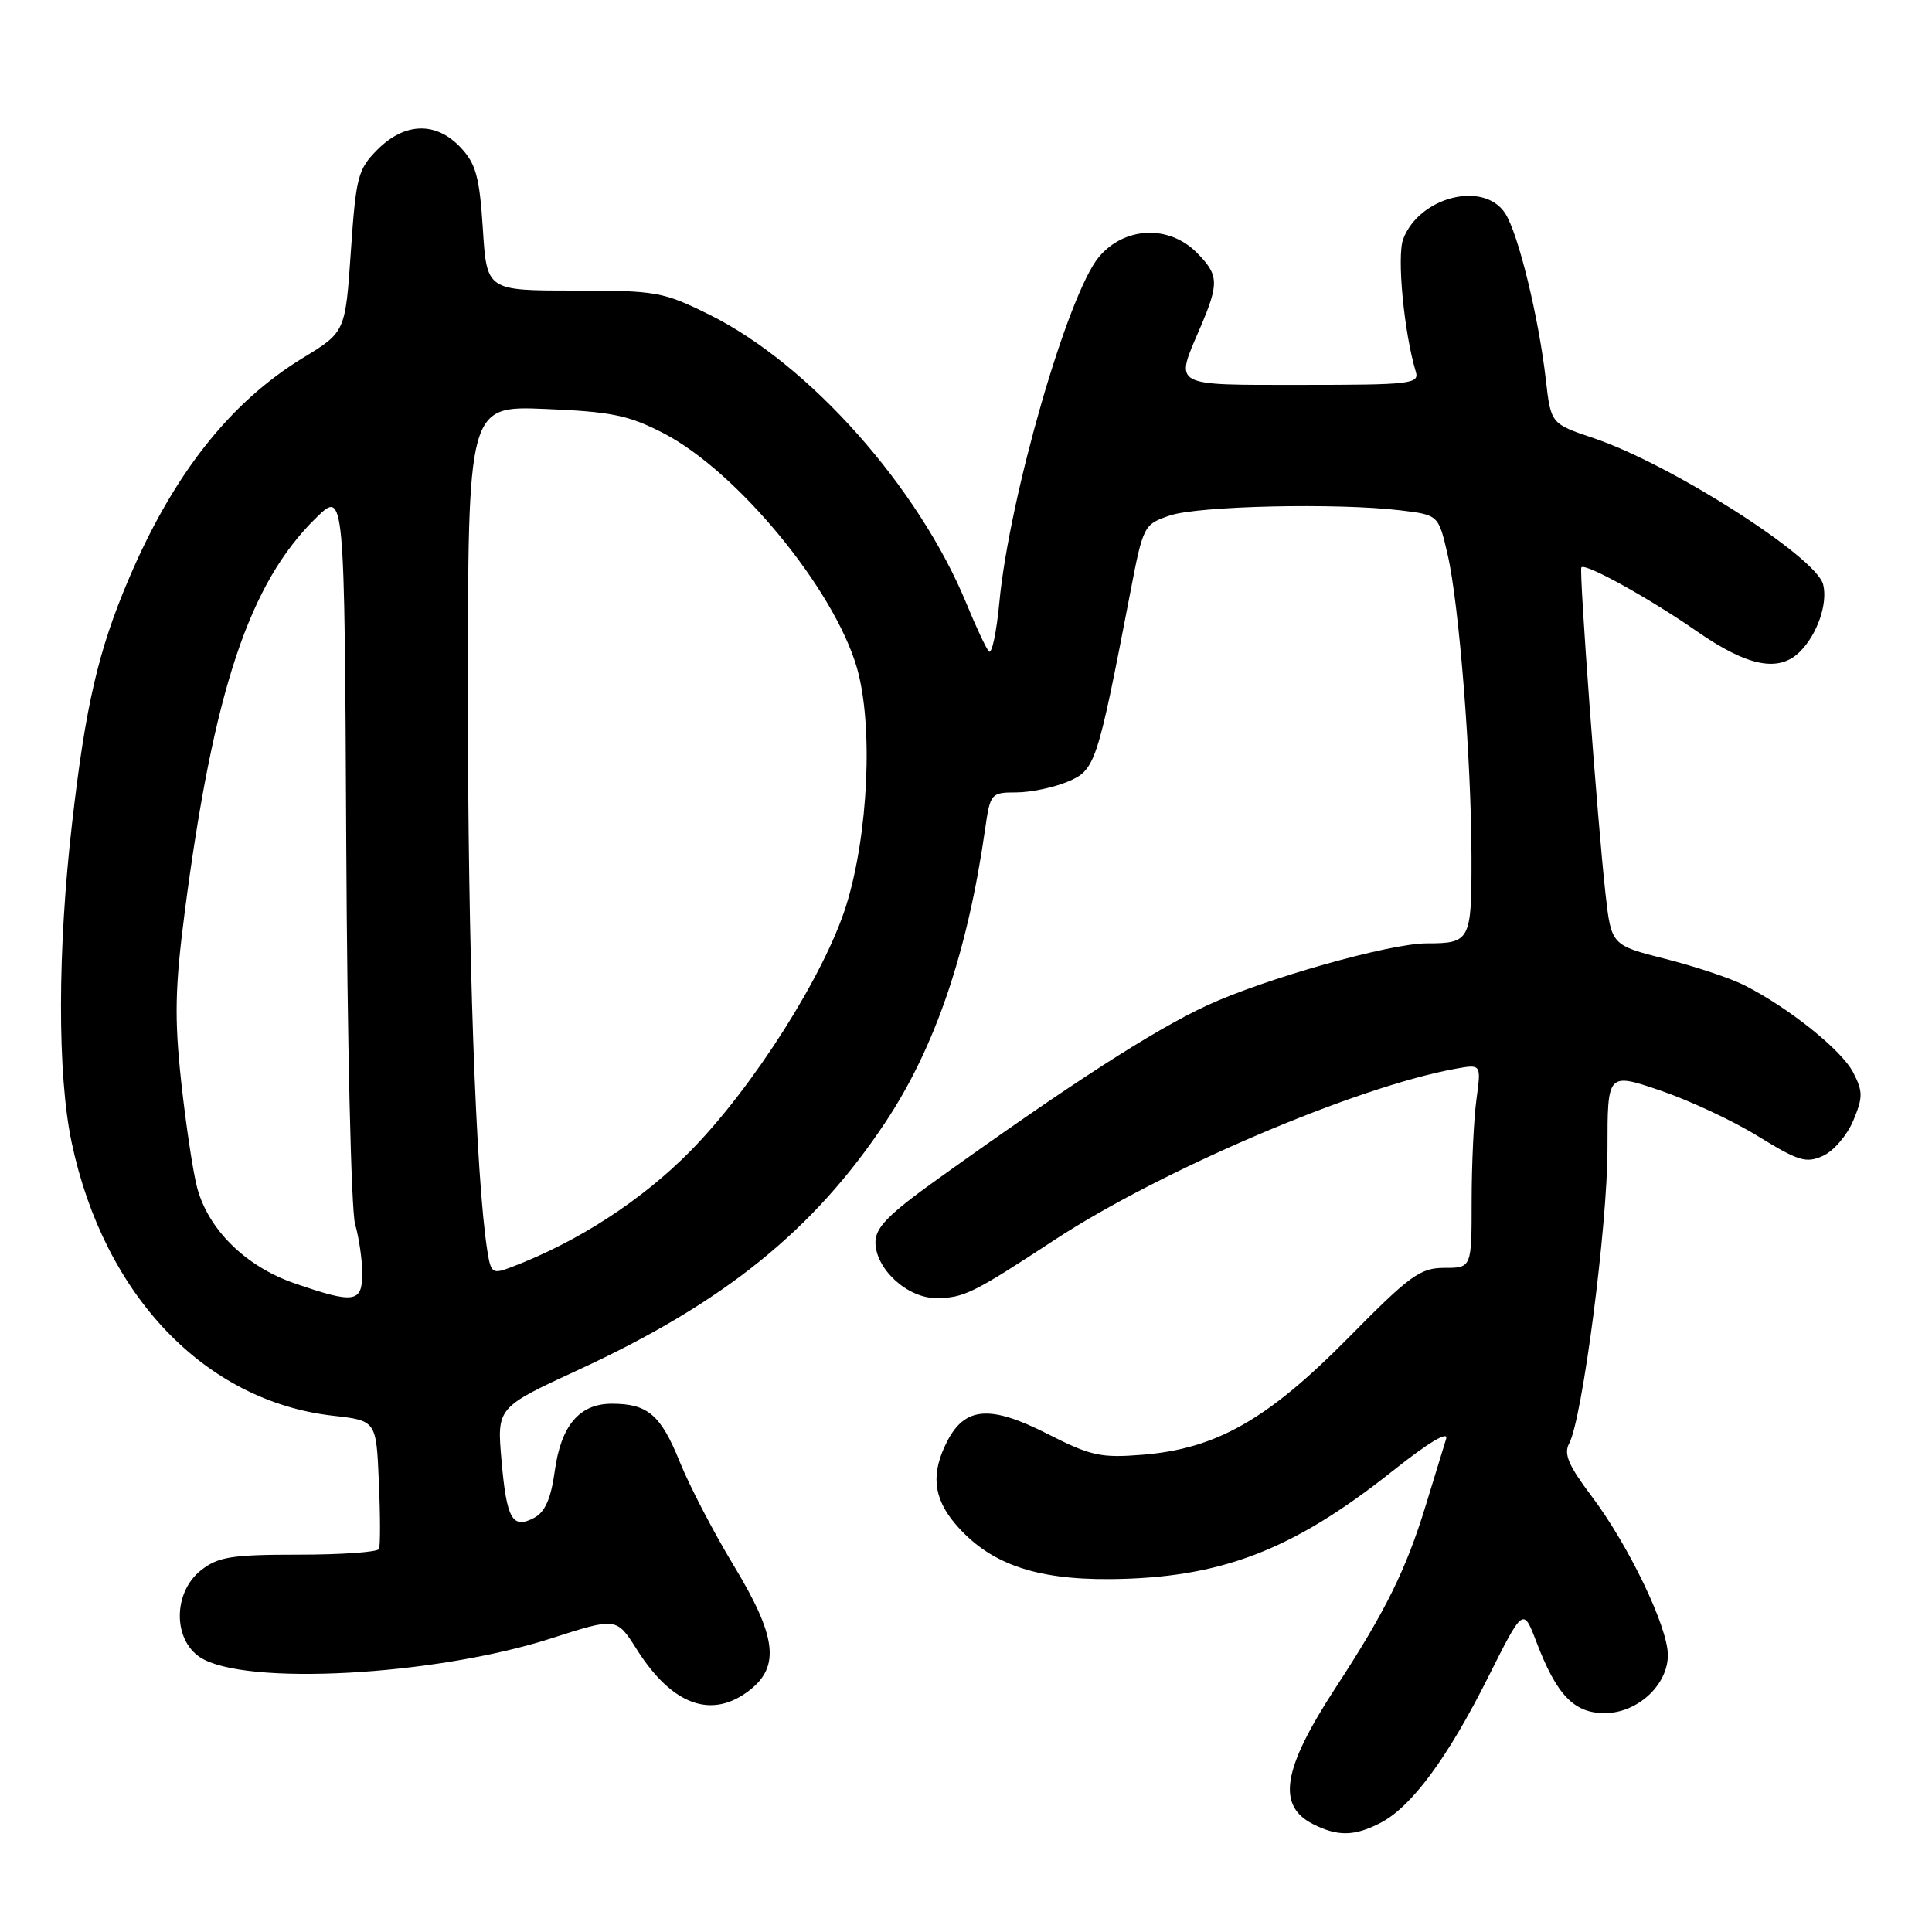 <?xml version="1.0" encoding="UTF-8" standalone="no"?>
<!DOCTYPE svg PUBLIC "-//W3C//DTD SVG 1.1//EN" "http://www.w3.org/Graphics/SVG/1.1/DTD/svg11.dtd" >
<svg xmlns="http://www.w3.org/2000/svg" xmlns:xlink="http://www.w3.org/1999/xlink" version="1.1" viewBox="0 0 256 256">
 <g >
 <path fill="currentColor"
d=" M 182.94 241.53 C 187.03 239.41 191.81 232.95 197.16 222.29 C 201.83 212.98 201.83 212.98 203.58 217.56 C 206.26 224.60 208.56 227.00 212.62 227.00 C 216.96 227.00 221.00 223.29 221.00 219.30 C 221.00 215.58 215.81 204.77 210.91 198.27 C 207.84 194.20 207.17 192.64 207.92 191.27 C 209.67 188.04 213.00 162.42 213.00 152.20 C 213.00 142.12 213.00 142.12 220.01 144.50 C 223.86 145.81 229.72 148.55 233.02 150.60 C 238.32 153.86 239.34 154.17 241.57 153.15 C 242.96 152.52 244.76 150.42 245.57 148.48 C 246.86 145.39 246.86 144.63 245.55 142.09 C 244.02 139.14 237.08 133.57 231.18 130.57 C 229.35 129.63 224.62 128.06 220.68 127.06 C 213.50 125.24 213.50 125.24 212.73 118.37 C 211.68 108.93 209.21 75.57 209.54 75.18 C 210.05 74.57 218.52 79.26 224.80 83.62 C 231.57 88.33 235.71 89.15 238.51 86.34 C 240.81 84.04 242.21 79.98 241.58 77.45 C 240.66 73.79 221.40 61.51 211.17 58.06 C 205.50 56.15 205.50 56.15 204.83 50.32 C 203.88 42.00 201.17 30.91 199.44 28.26 C 196.59 23.91 188.06 26.07 185.93 31.68 C 185.07 33.94 186.04 44.09 187.60 49.25 C 188.09 50.86 186.93 51.00 172.57 51.00 C 155.08 51.00 155.65 51.32 159.00 43.50 C 161.57 37.51 161.52 36.43 158.55 33.45 C 154.85 29.76 148.99 30.03 145.62 34.04 C 141.50 38.94 133.74 65.84 132.42 79.81 C 132.04 83.84 131.41 86.76 131.03 86.31 C 130.64 85.87 129.31 83.03 128.07 80.00 C 121.72 64.55 107.23 48.25 94.02 41.71 C 87.87 38.66 86.99 38.50 76.02 38.50 C 64.50 38.50 64.50 38.50 63.98 30.31 C 63.54 23.45 63.06 21.70 61.05 19.56 C 57.80 16.09 53.66 16.19 50.03 19.81 C 47.42 22.43 47.17 23.40 46.49 33.31 C 45.76 44.00 45.76 44.00 40.13 47.43 C 30.46 53.33 22.92 62.91 17.02 76.81 C 13.03 86.20 11.34 93.46 9.56 109.00 C 7.61 125.87 7.59 142.41 9.50 151.41 C 13.79 171.68 27.19 185.68 44.12 187.59 C 49.86 188.24 49.86 188.24 50.20 196.37 C 50.40 200.84 50.40 204.84 50.22 205.25 C 50.03 205.66 45.24 206.00 39.58 206.00 C 30.66 206.00 28.91 206.28 26.63 208.07 C 22.94 210.98 22.88 217.22 26.53 219.61 C 32.35 223.42 57.61 222.06 73.04 217.09 C 81.69 214.31 81.69 214.31 84.38 218.56 C 89.08 225.99 94.34 227.88 99.37 223.93 C 103.39 220.76 102.87 216.77 97.21 207.42 C 94.57 203.06 91.36 196.90 90.08 193.72 C 87.56 187.47 85.83 186.00 81.07 186.00 C 76.78 186.00 74.34 188.88 73.51 194.91 C 73.01 198.55 72.23 200.34 70.80 201.11 C 67.89 202.66 67.13 201.33 66.45 193.48 C 65.84 186.50 65.84 186.50 76.67 181.50 C 95.90 172.63 107.83 163.00 117.31 148.72 C 123.94 138.74 128.21 126.17 130.55 109.75 C 131.21 105.14 131.33 105.00 134.65 105.00 C 136.53 105.00 139.59 104.36 141.44 103.59 C 145.14 102.04 145.38 101.31 149.77 78.50 C 151.47 69.64 151.56 69.48 155.00 68.31 C 158.74 67.03 177.19 66.62 185.55 67.62 C 190.60 68.23 190.60 68.23 191.81 73.45 C 193.34 80.03 194.95 100.41 194.98 113.64 C 195.00 124.65 194.82 125.00 189.05 125.00 C 184.13 125.00 167.50 129.71 159.88 133.25 C 152.80 136.55 141.97 143.53 124.25 156.23 C 117.73 160.90 116.00 162.65 116.00 164.61 C 116.00 168.12 120.21 172.00 124.02 172.00 C 127.69 172.00 128.89 171.41 139.74 164.29 C 153.88 155.02 179.70 144.00 192.89 141.61 C 196.27 141.00 196.27 141.00 195.64 145.64 C 195.29 148.19 195.00 154.27 195.00 159.14 C 195.00 168.00 195.00 168.00 191.40 168.00 C 188.18 168.00 186.82 168.99 178.65 177.28 C 167.96 188.11 161.15 191.98 151.40 192.76 C 145.85 193.21 144.54 192.92 138.76 189.98 C 131.22 186.15 127.88 186.40 125.52 190.96 C 123.34 195.18 123.64 198.42 126.52 201.85 C 130.98 207.14 137.03 209.32 147.09 209.24 C 161.67 209.12 171.25 205.46 184.47 194.96 C 189.26 191.15 191.98 189.52 191.62 190.66 C 191.31 191.67 190.09 195.65 188.91 199.50 C 186.32 207.98 183.58 213.52 176.97 223.64 C 169.94 234.41 169.14 239.26 174.00 241.71 C 177.28 243.36 179.48 243.32 182.94 241.53 Z  M 39.01 170.04 C 32.55 167.81 27.58 162.91 26.11 157.33 C 25.56 155.22 24.61 148.89 24.00 143.25 C 23.10 134.84 23.19 130.79 24.49 120.75 C 28.31 91.43 33.04 77.25 41.89 68.61 C 45.65 64.94 45.65 64.94 45.88 111.91 C 46.01 137.75 46.53 160.38 47.05 162.19 C 47.57 164.00 48.00 166.95 48.00 168.74 C 48.00 172.63 46.95 172.78 39.01 170.04 Z  M 64.57 165.71 C 63.04 155.92 61.99 125.94 62.00 92.14 C 62.00 53.77 62.00 53.77 72.25 54.19 C 81.01 54.55 83.28 55.02 87.89 57.39 C 97.65 62.43 110.50 78.00 113.54 88.47 C 115.73 96.03 115.07 110.58 112.11 120.03 C 109.23 129.19 99.76 144.11 91.50 152.50 C 85.04 159.06 76.56 164.56 67.74 167.91 C 65.24 168.86 65.05 168.73 64.57 165.71 Z "/>
</g>
</svg>